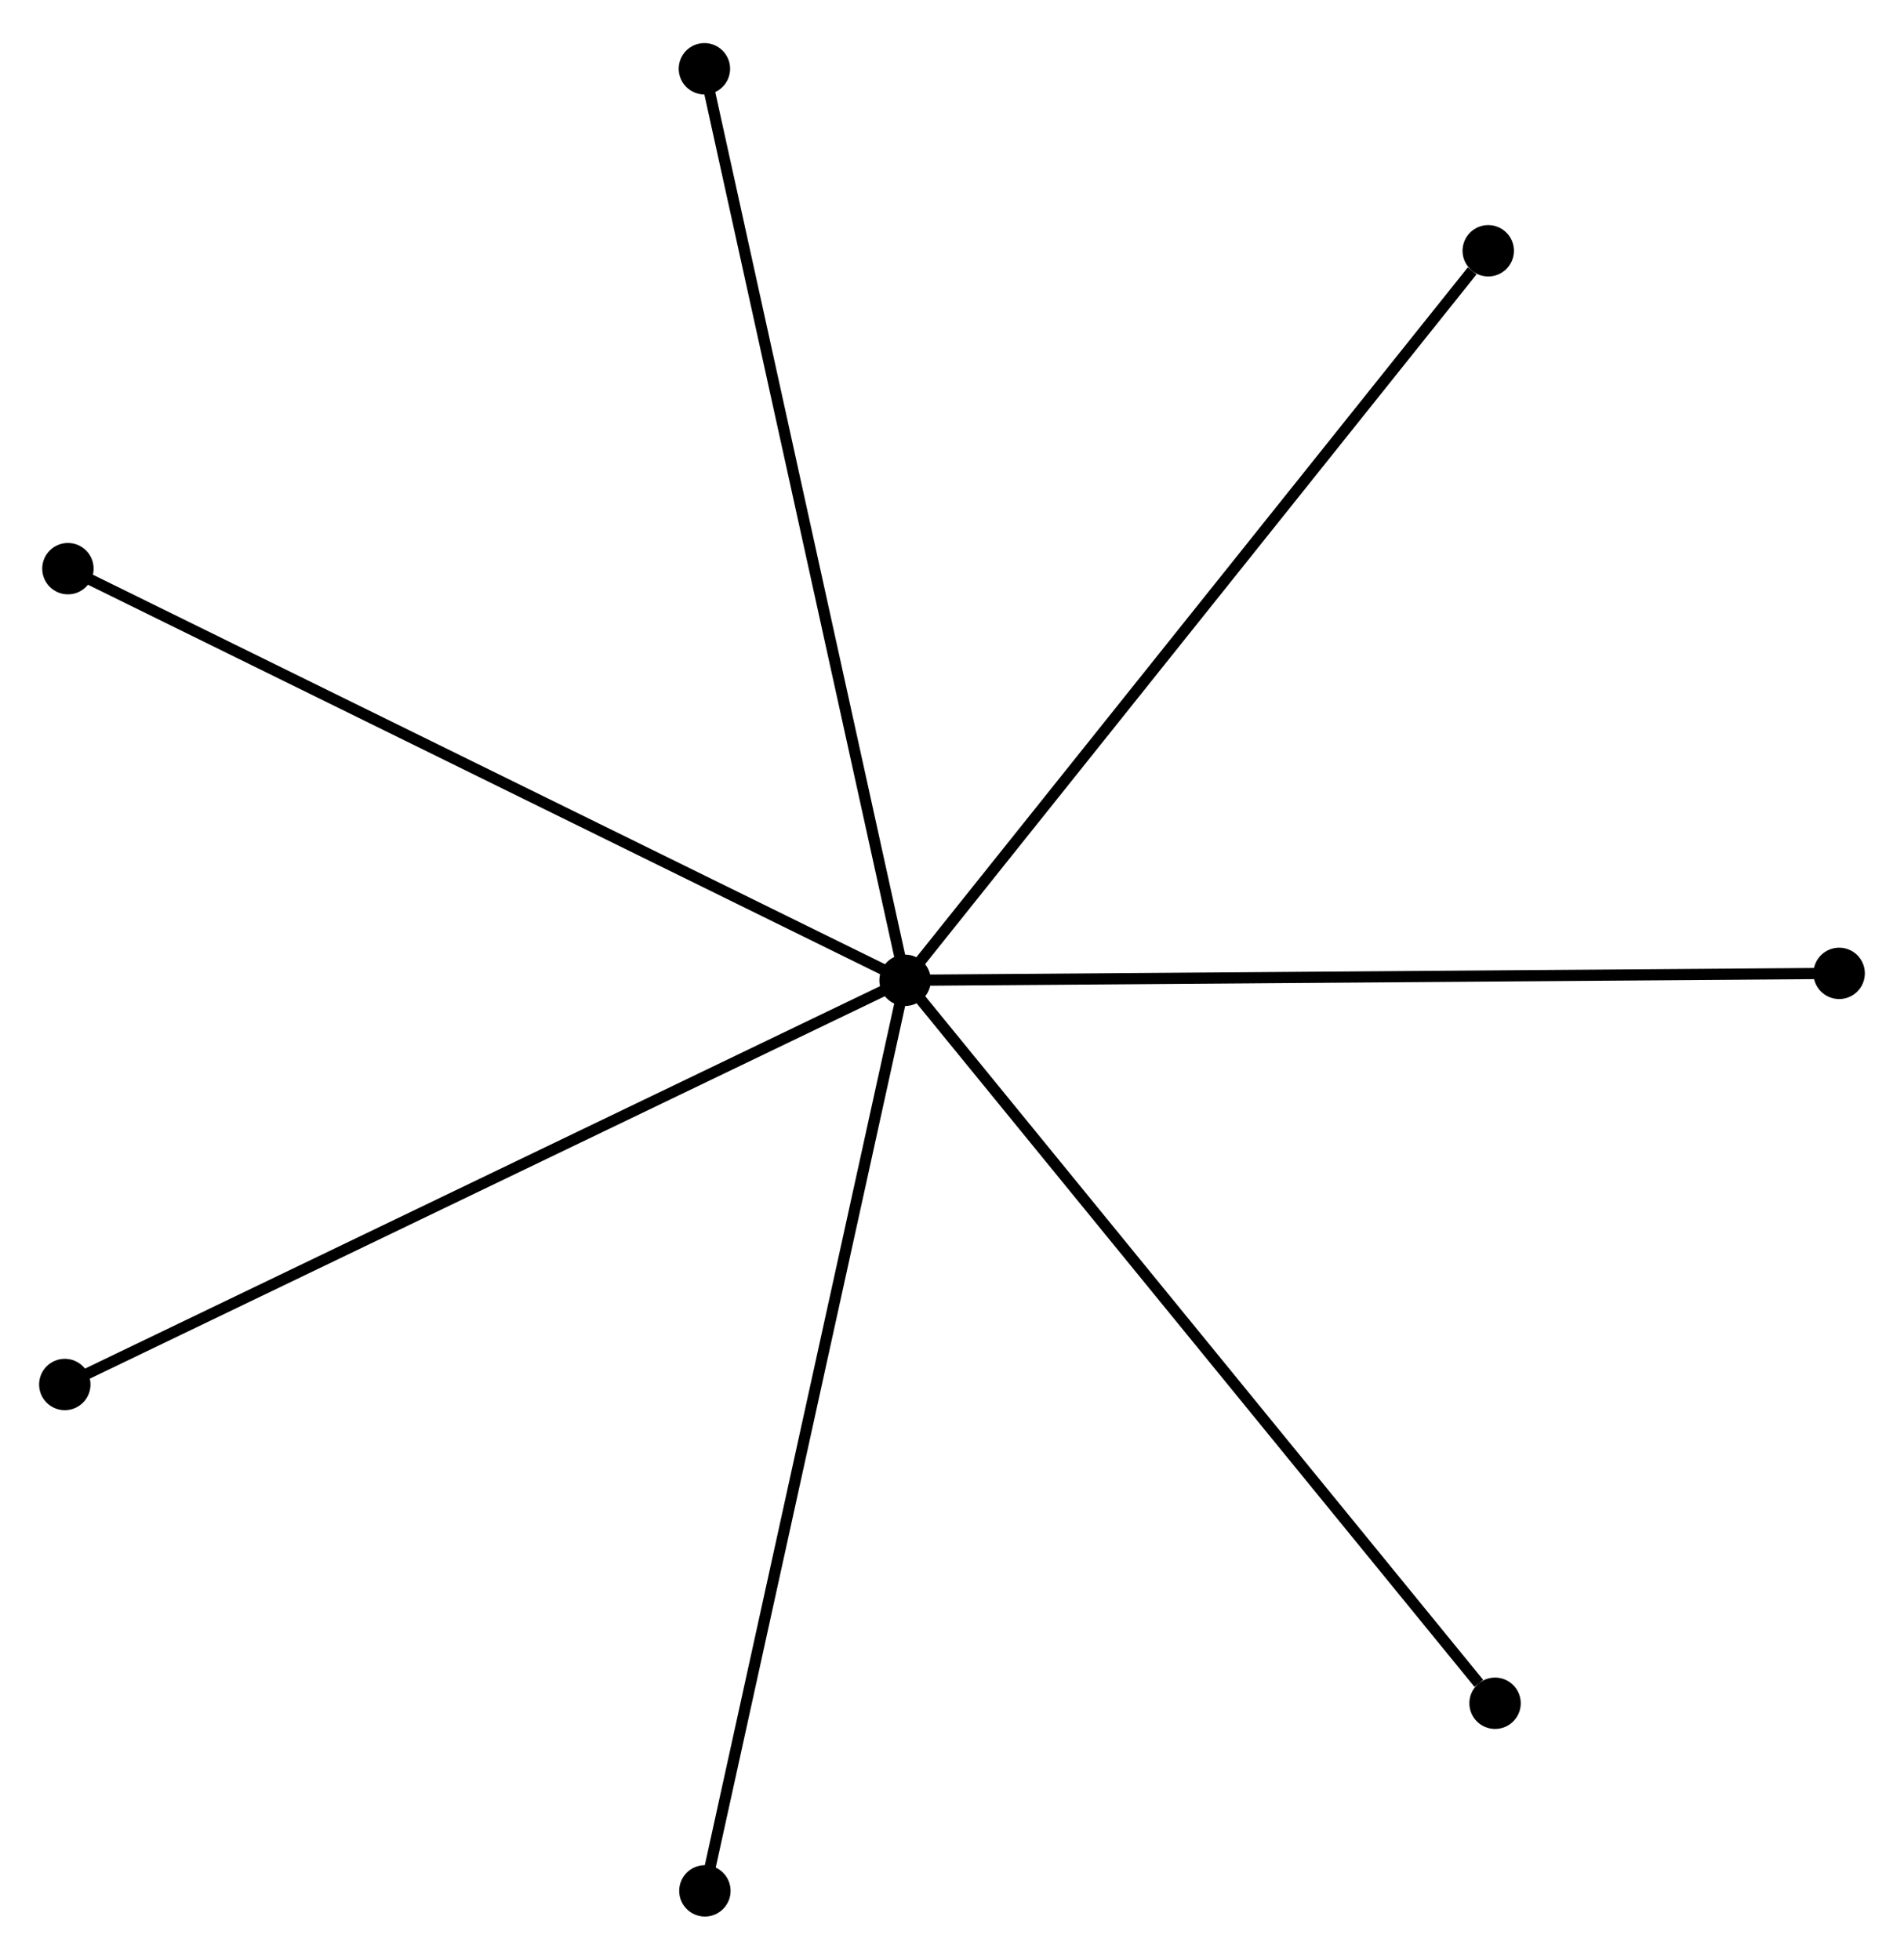 <?xml version="1.0" encoding="UTF-8" standalone="no"?>
<!DOCTYPE svg PUBLIC "-//W3C//DTD SVG 1.1//EN"
 "http://www.w3.org/Graphics/SVG/1.1/DTD/svg11.dtd">
<!-- Generated by graphviz version 2.36.0 (20140111.2315)
 -->
<!-- Title: %3 Pages: 1 -->
<svg width="170pt" height="175pt"
 viewBox="0.00 0.00 170.43 174.73" xmlns="http://www.w3.org/2000/svg" xmlns:xlink="http://www.w3.org/1999/xlink">
<g id="graph0" class="graph" transform="scale(1 1) rotate(0) translate(4 170.729)">
<title>%3</title>
<!-- 0 -->
<g id="node1" class="node"><title>0</title>
<ellipse fill="black" stroke="black" cx="77.014" cy="-83.32" rx="1.8" ry="1.8"/>
</g>
<!-- 1 -->
<g id="node2" class="node"><title>1</title>
<ellipse fill="black" stroke="black" cx="160.626" cy="-83.942" rx="1.8" ry="1.8"/>
</g>
<!-- 0&#45;&#45;1 -->
<g id="edge1" class="edge"><title>0&#45;&#45;1</title>
<path fill="none" stroke="black" d="M79.081,-83.335C90.649,-83.422 147.253,-83.843 158.631,-83.927"/>
</g>
<!-- 2 -->
<g id="node3" class="node"><title>2</title>
<ellipse fill="black" stroke="black" cx="59.096" cy="-1.8" rx="1.8" ry="1.8"/>
</g>
<!-- 0&#45;&#45;2 -->
<g id="edge2" class="edge"><title>0&#45;&#45;2</title>
<path fill="none" stroke="black" d="M76.571,-81.305C74.092,-70.027 61.962,-14.838 59.523,-3.745"/>
</g>
<!-- 3 -->
<g id="node4" class="node"><title>3</title>
<ellipse fill="black" stroke="black" cx="2.08" cy="-120.174" rx="1.8" ry="1.8"/>
</g>
<!-- 0&#45;&#45;3 -->
<g id="edge3" class="edge"><title>0&#45;&#45;3</title>
<path fill="none" stroke="black" d="M75.162,-84.231C64.794,-89.33 14.065,-114.279 3.868,-119.295"/>
</g>
<!-- 4 -->
<g id="node5" class="node"><title>4</title>
<ellipse fill="black" stroke="black" cx="129.214" cy="-148.634" rx="1.8" ry="1.8"/>
</g>
<!-- 0&#45;&#45;4 -->
<g id="edge4" class="edge"><title>0&#45;&#45;4</title>
<path fill="none" stroke="black" d="M78.304,-84.935C85.463,-93.892 120.253,-137.421 127.777,-146.836"/>
</g>
<!-- 5 -->
<g id="node6" class="node"><title>5</title>
<ellipse fill="black" stroke="black" cx="59.053" cy="-164.929" rx="1.8" ry="1.8"/>
</g>
<!-- 0&#45;&#45;5 -->
<g id="edge5" class="edge"><title>0&#45;&#45;5</title>
<path fill="none" stroke="black" d="M76.57,-85.338C74.085,-96.628 61.926,-151.877 59.482,-162.983"/>
</g>
<!-- 6 -->
<g id="node7" class="node"><title>6</title>
<ellipse fill="black" stroke="black" cx="1.8" cy="-47.134" rx="1.8" ry="1.8"/>
</g>
<!-- 0&#45;&#45;6 -->
<g id="edge6" class="edge"><title>0&#45;&#45;6</title>
<path fill="none" stroke="black" d="M75.155,-82.426C64.749,-77.419 13.83,-52.922 3.594,-47.997"/>
</g>
<!-- 7 -->
<g id="node8" class="node"><title>7</title>
<ellipse fill="black" stroke="black" cx="129.825" cy="-18.596" rx="1.8" ry="1.8"/>
</g>
<!-- 0&#45;&#45;7 -->
<g id="edge7" class="edge"><title>0&#45;&#45;7</title>
<path fill="none" stroke="black" d="M78.319,-81.72C85.562,-72.843 120.759,-29.707 128.372,-20.378"/>
</g>
</g>
</svg>
